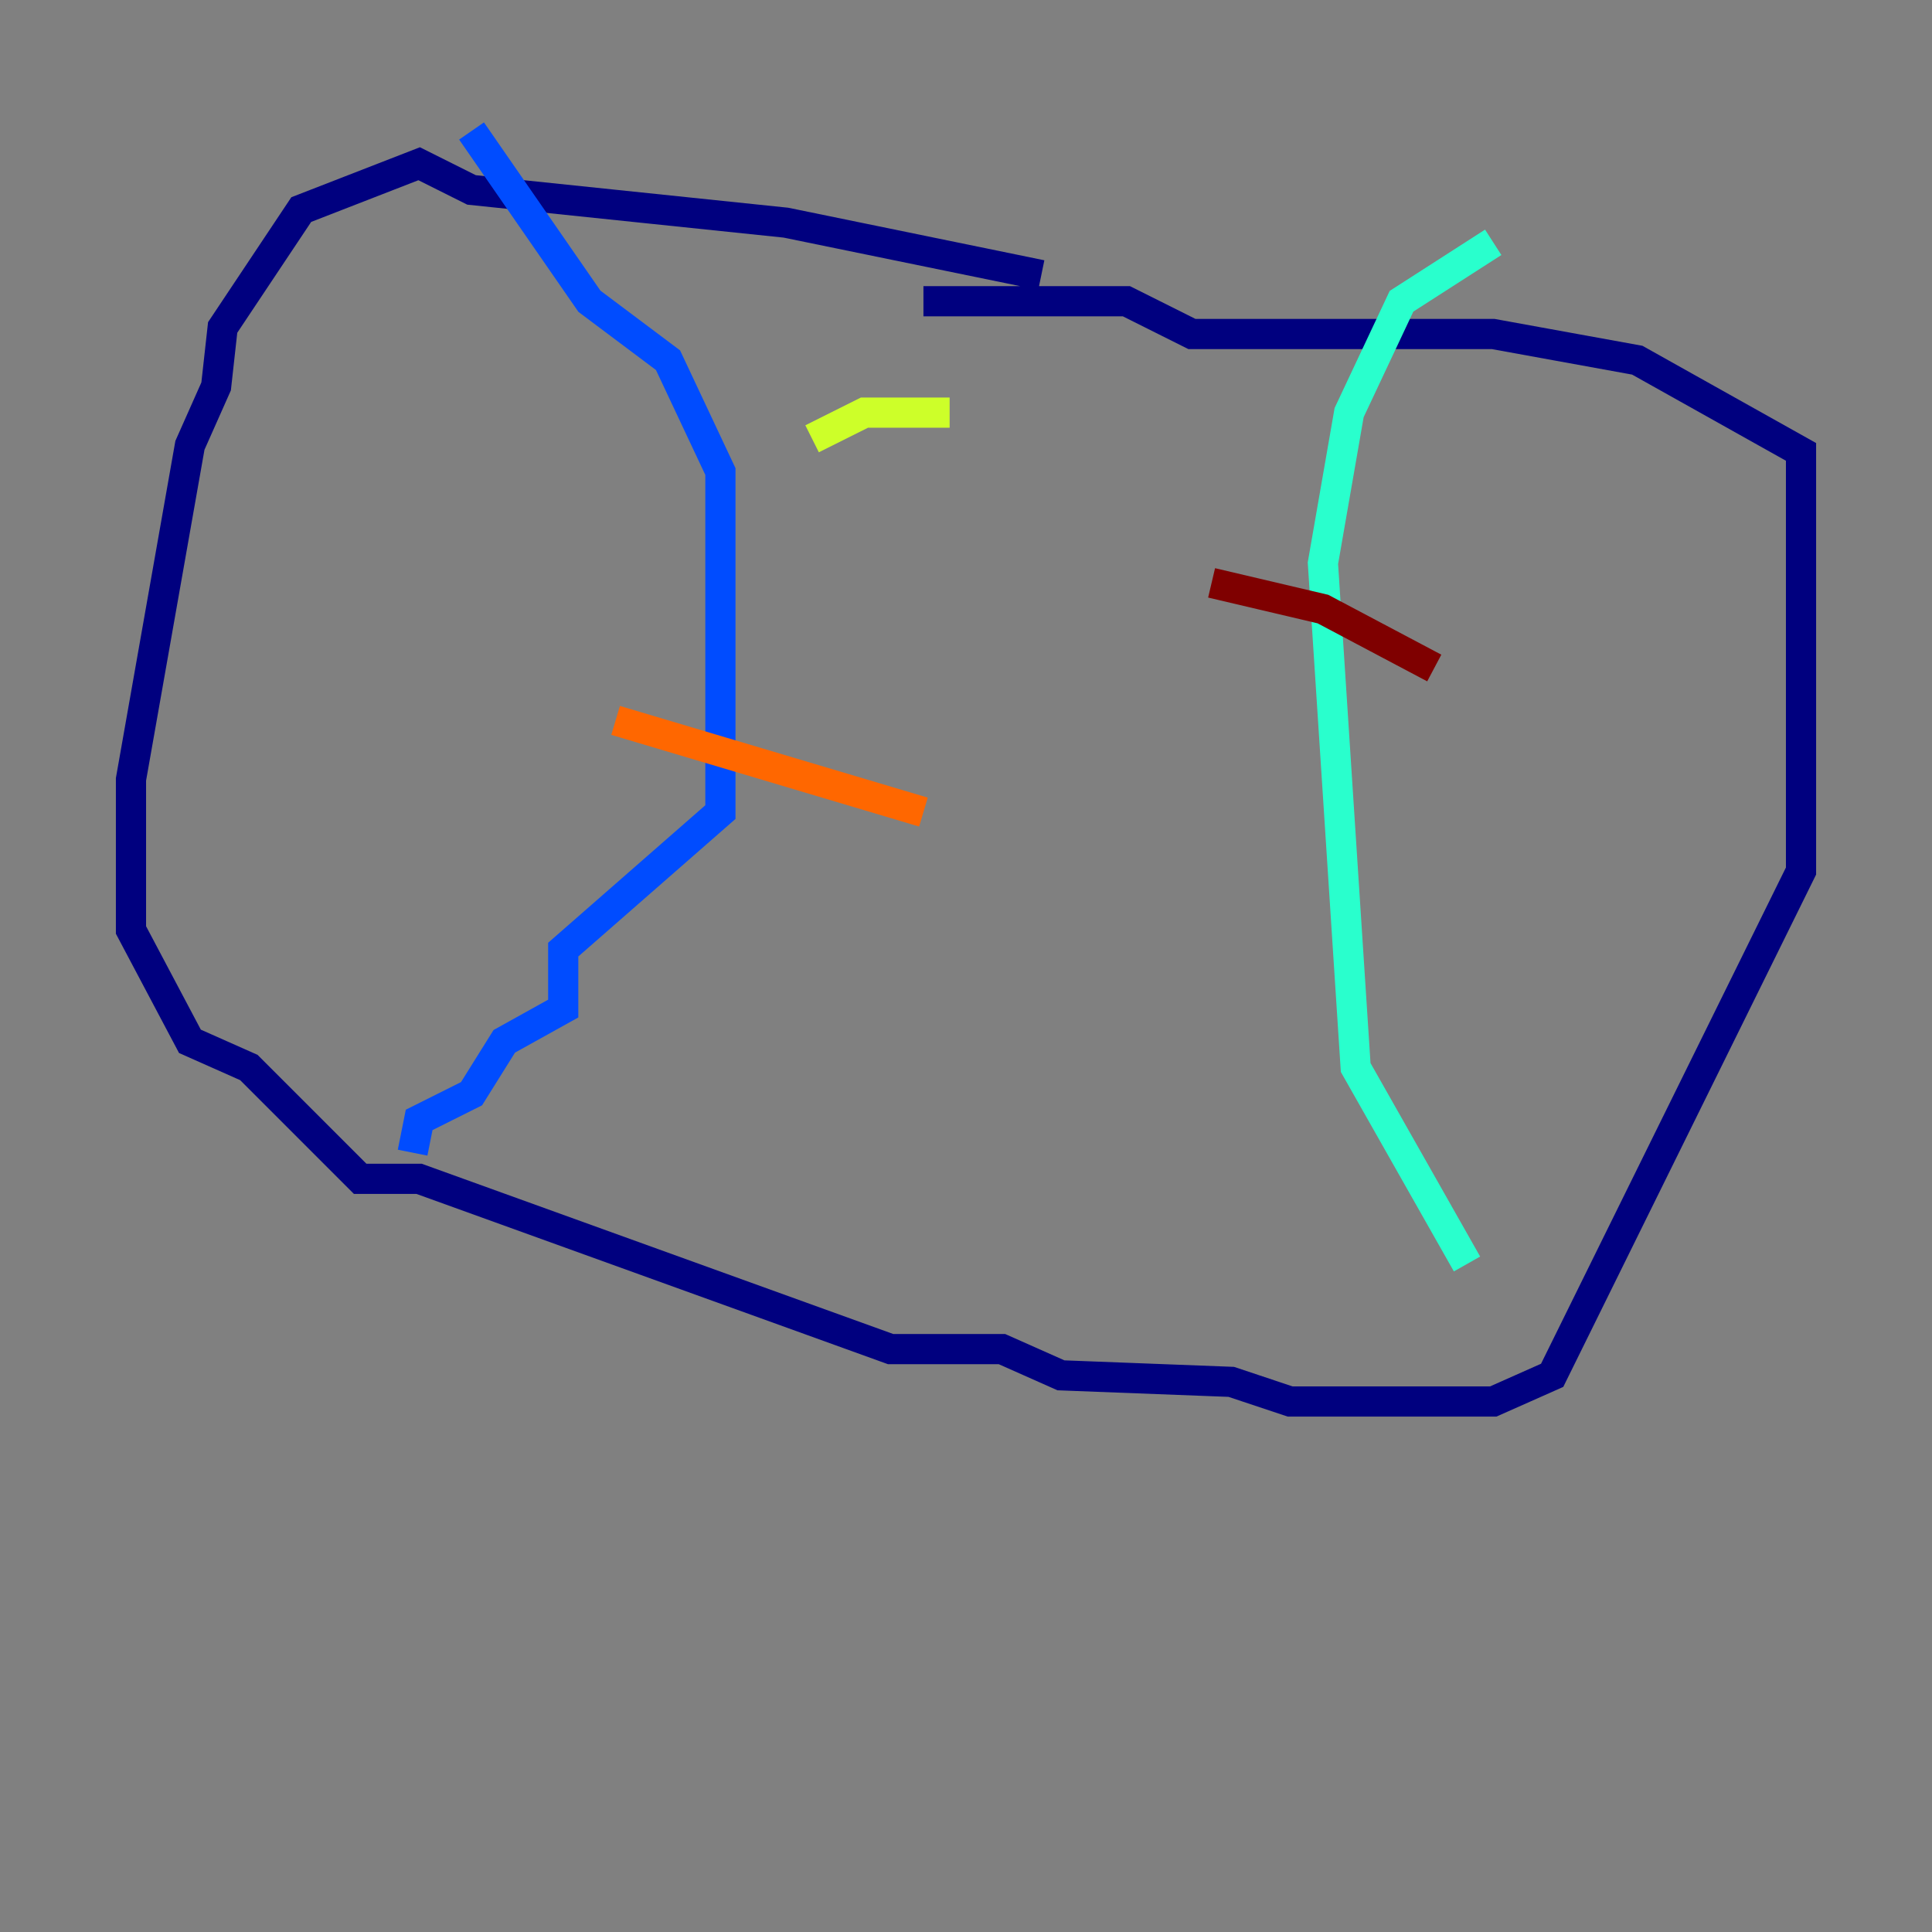 <?xml version="1.0" encoding="utf-8" ?>
<svg baseProfile="tiny" height="128" version="1.2" viewBox="0,0,128,128" width="128" xmlns="http://www.w3.org/2000/svg" xmlns:ev="http://www.w3.org/2001/xml-events" xmlns:xlink="http://www.w3.org/1999/xlink"><rect x="0" y="0" width="128" height="128" fill="#808080" stroke="none"/><defs /><polyline fill="none" points="68.99,18.224 52.068,14.752 31.241,12.583 27.77,10.848 19.959,13.885 14.752,21.695 14.319,25.6 12.583,29.505 8.678,51.634 8.678,61.614 12.583,68.99 16.488,70.725 23.864,78.102 27.77,78.102 59.01,89.383 66.386,89.383 70.291,91.119 81.573,91.552 85.478,92.854 98.929,92.854 102.834,91.119 119.322,57.709 119.322,29.939 108.475,23.864 98.929,22.129 78.969,22.129 74.63,19.959 61.18,19.959" stroke="#00007f" stroke-width="2" /><polyline fill="none" points="31.241,8.678 39.051,19.959 44.258,23.864 47.729,31.241 47.729,53.803 37.315,62.915 37.315,66.82 33.41,68.99 31.241,72.461 27.77,74.197 27.336,76.366" stroke="#004cff" stroke-width="2" /><polyline fill="none" points="97.193,83.742 89.817,70.725 87.647,37.315 89.383,27.336 92.854,19.959 98.929,16.054" stroke="#29ffcd" stroke-width="2" /><polyline fill="none" points="53.803,29.071 57.275,27.336 62.915,27.336" stroke="#cdff29" stroke-width="2" /><polyline fill="none" points="40.786,47.729 61.18,53.803" stroke="#ff6700" stroke-width="2" /><polyline fill="none" points="80.271,38.617 87.647,40.352 95.024,44.258" stroke="#7f0000" stroke-width="2" /></svg>